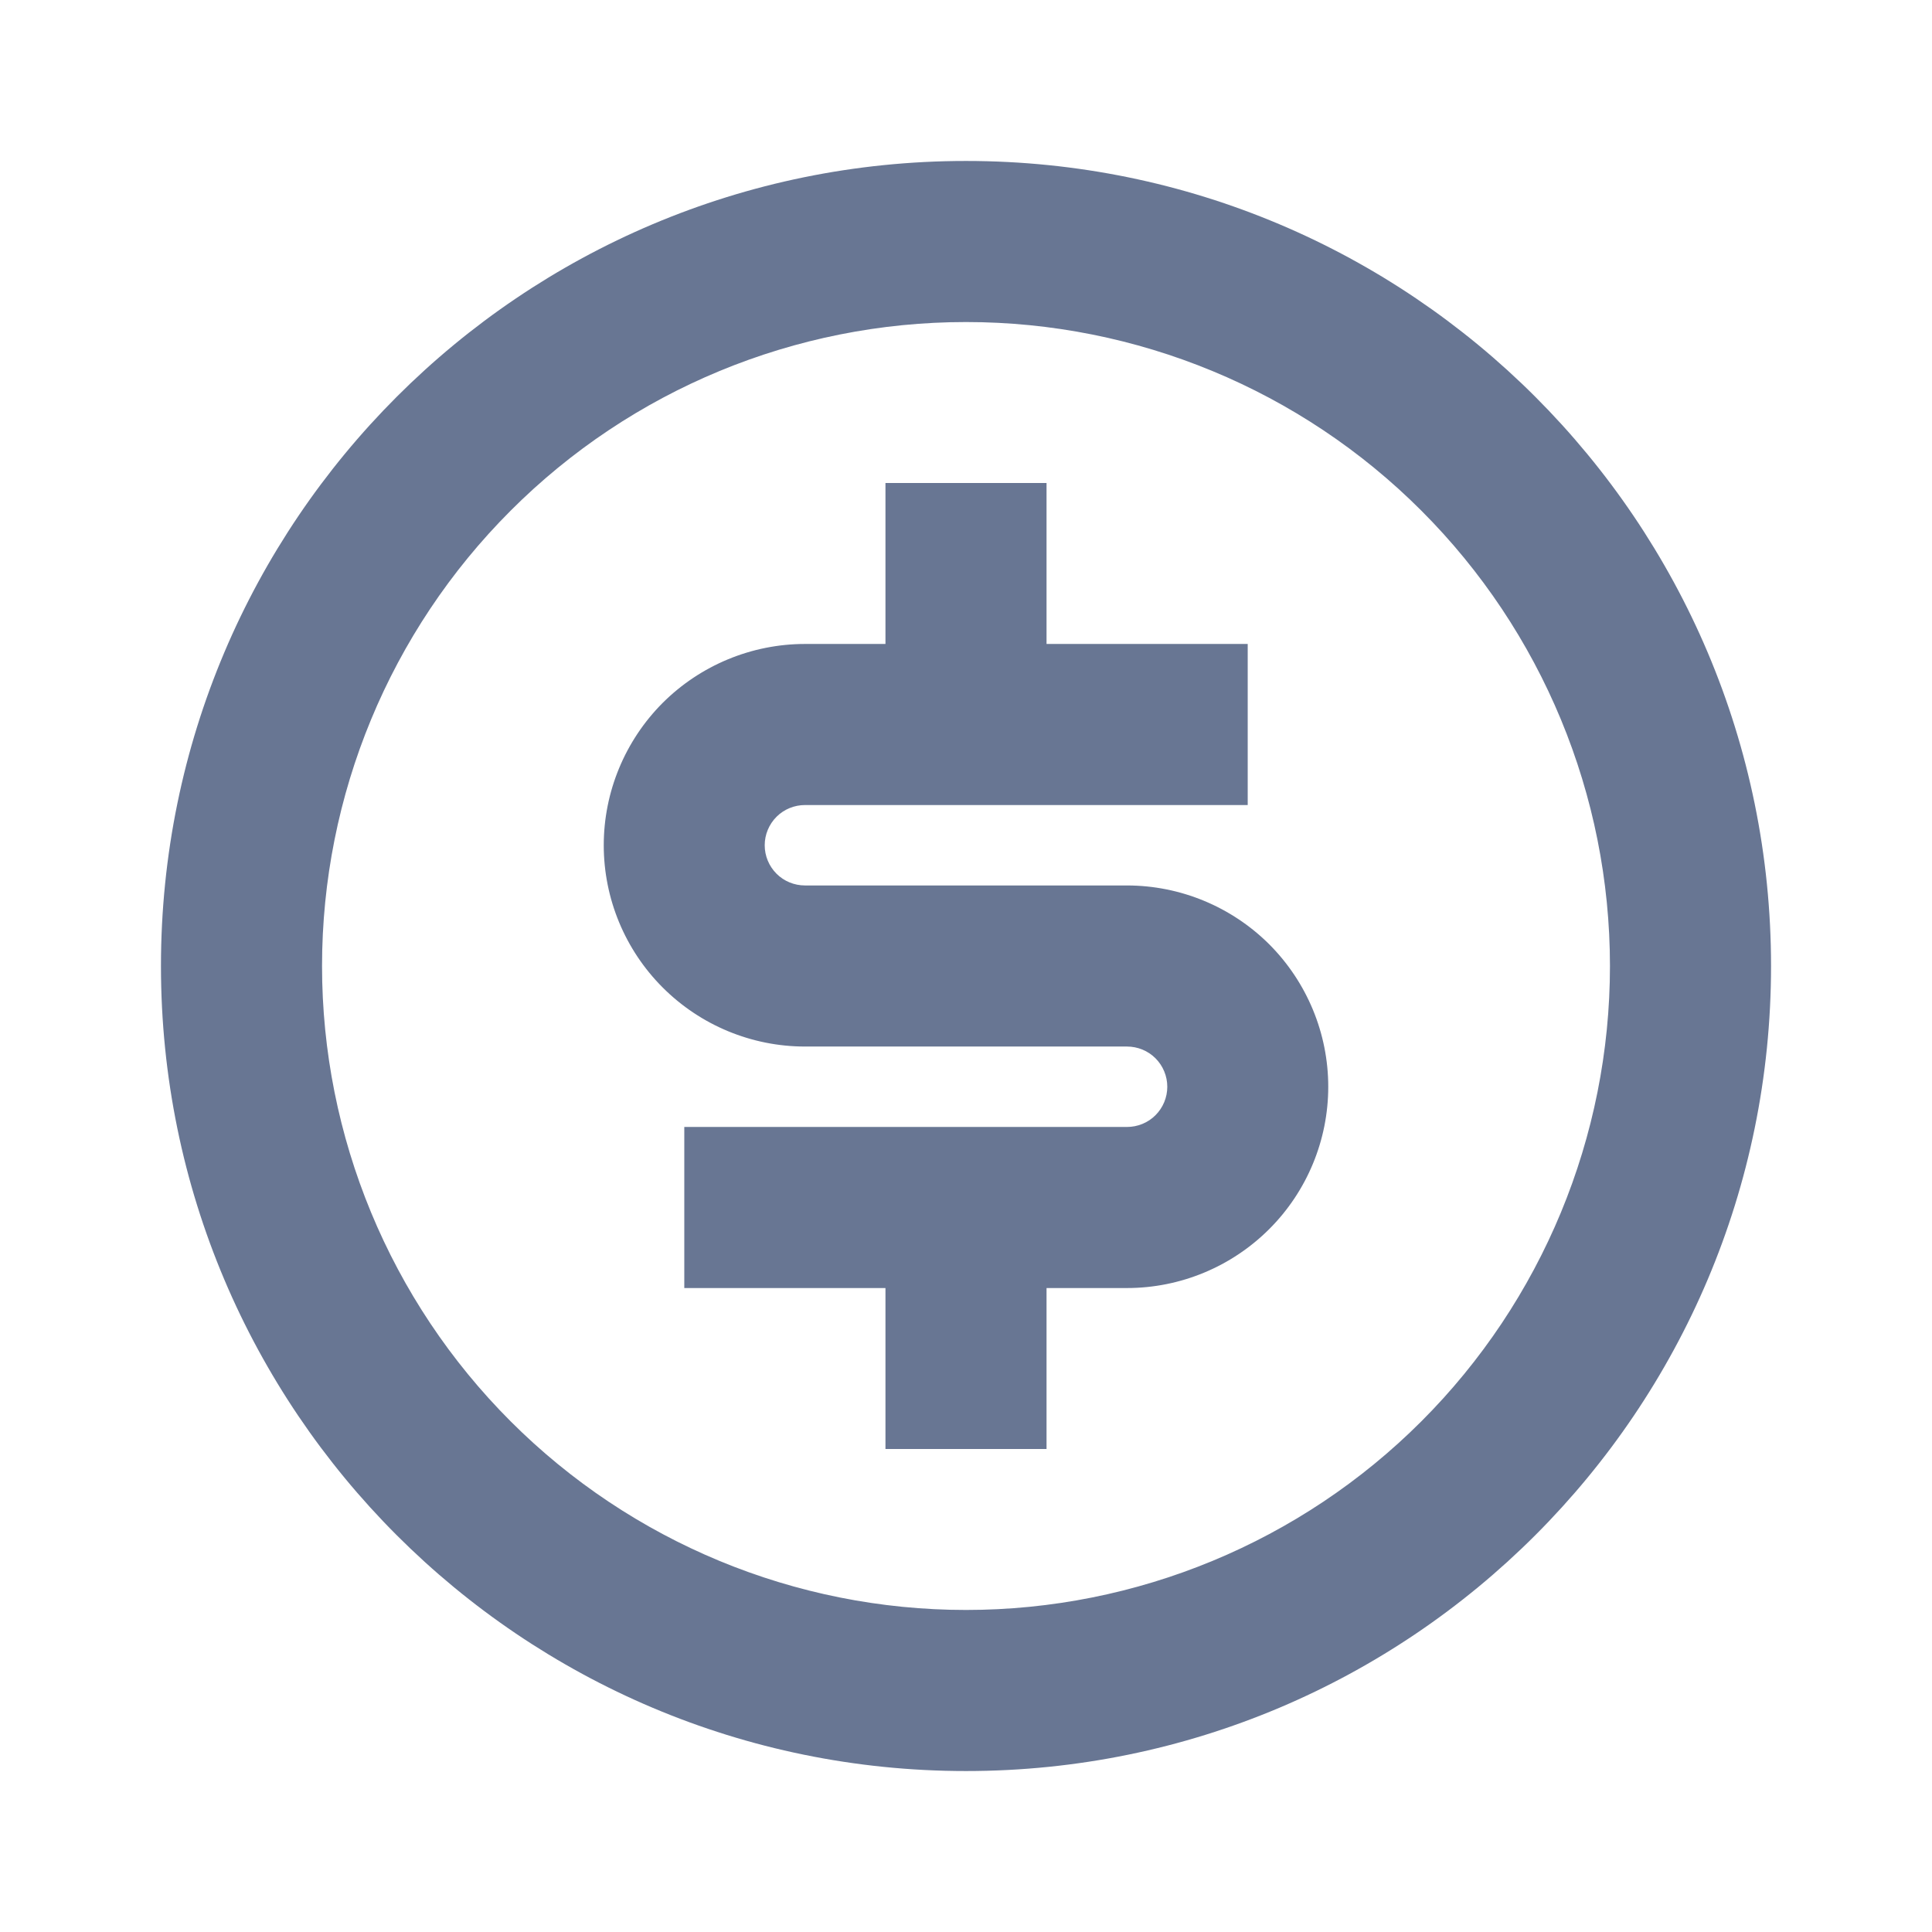 <svg width="16" height="16" viewBox="0 0 16 16" fill="none" xmlns="http://www.w3.org/2000/svg">
<path d="M8 14.667C4.318 14.667 1.333 11.682 1.333 8C1.333 4.318 4.318 1.333 8 1.333C11.682 1.333 14.667 4.318 14.667 8C14.667 11.682 11.682 14.667 8 14.667ZM8 13.333C9.414 13.333 10.771 12.771 11.771 11.771C12.771 10.771 13.333 9.414 13.333 8C13.333 6.585 12.771 5.229 11.771 4.229C10.771 3.228 9.414 2.667 8 2.667C6.585 2.667 5.229 3.228 4.229 4.229C3.229 5.229 2.667 6.585 2.667 8C2.667 9.414 3.229 10.771 4.229 11.771C5.229 12.771 6.585 13.333 8 13.333ZM5.667 9.333H9.333C9.422 9.333 9.507 9.298 9.569 9.236C9.632 9.173 9.667 9.088 9.667 9C9.667 8.912 9.632 8.827 9.569 8.764C9.507 8.702 9.422 8.667 9.333 8.667H6.667C6.225 8.667 5.801 8.491 5.488 8.178C5.176 7.866 5 7.442 5 7C5 6.558 5.176 6.134 5.488 5.821C5.801 5.509 6.225 5.333 6.667 5.333H7.333V4H8.667V5.333H10.333V6.667H6.667C6.578 6.667 6.493 6.702 6.431 6.764C6.368 6.827 6.333 6.912 6.333 7C6.333 7.088 6.368 7.173 6.431 7.236C6.493 7.298 6.578 7.333 6.667 7.333H9.333C9.775 7.333 10.199 7.509 10.512 7.821C10.824 8.134 11 8.558 11 9C11 9.442 10.824 9.866 10.512 10.178C10.199 10.491 9.775 10.667 9.333 10.667H8.667V12H7.333V10.667H5.667V9.333Z" fill="#687693"/>
</svg>
